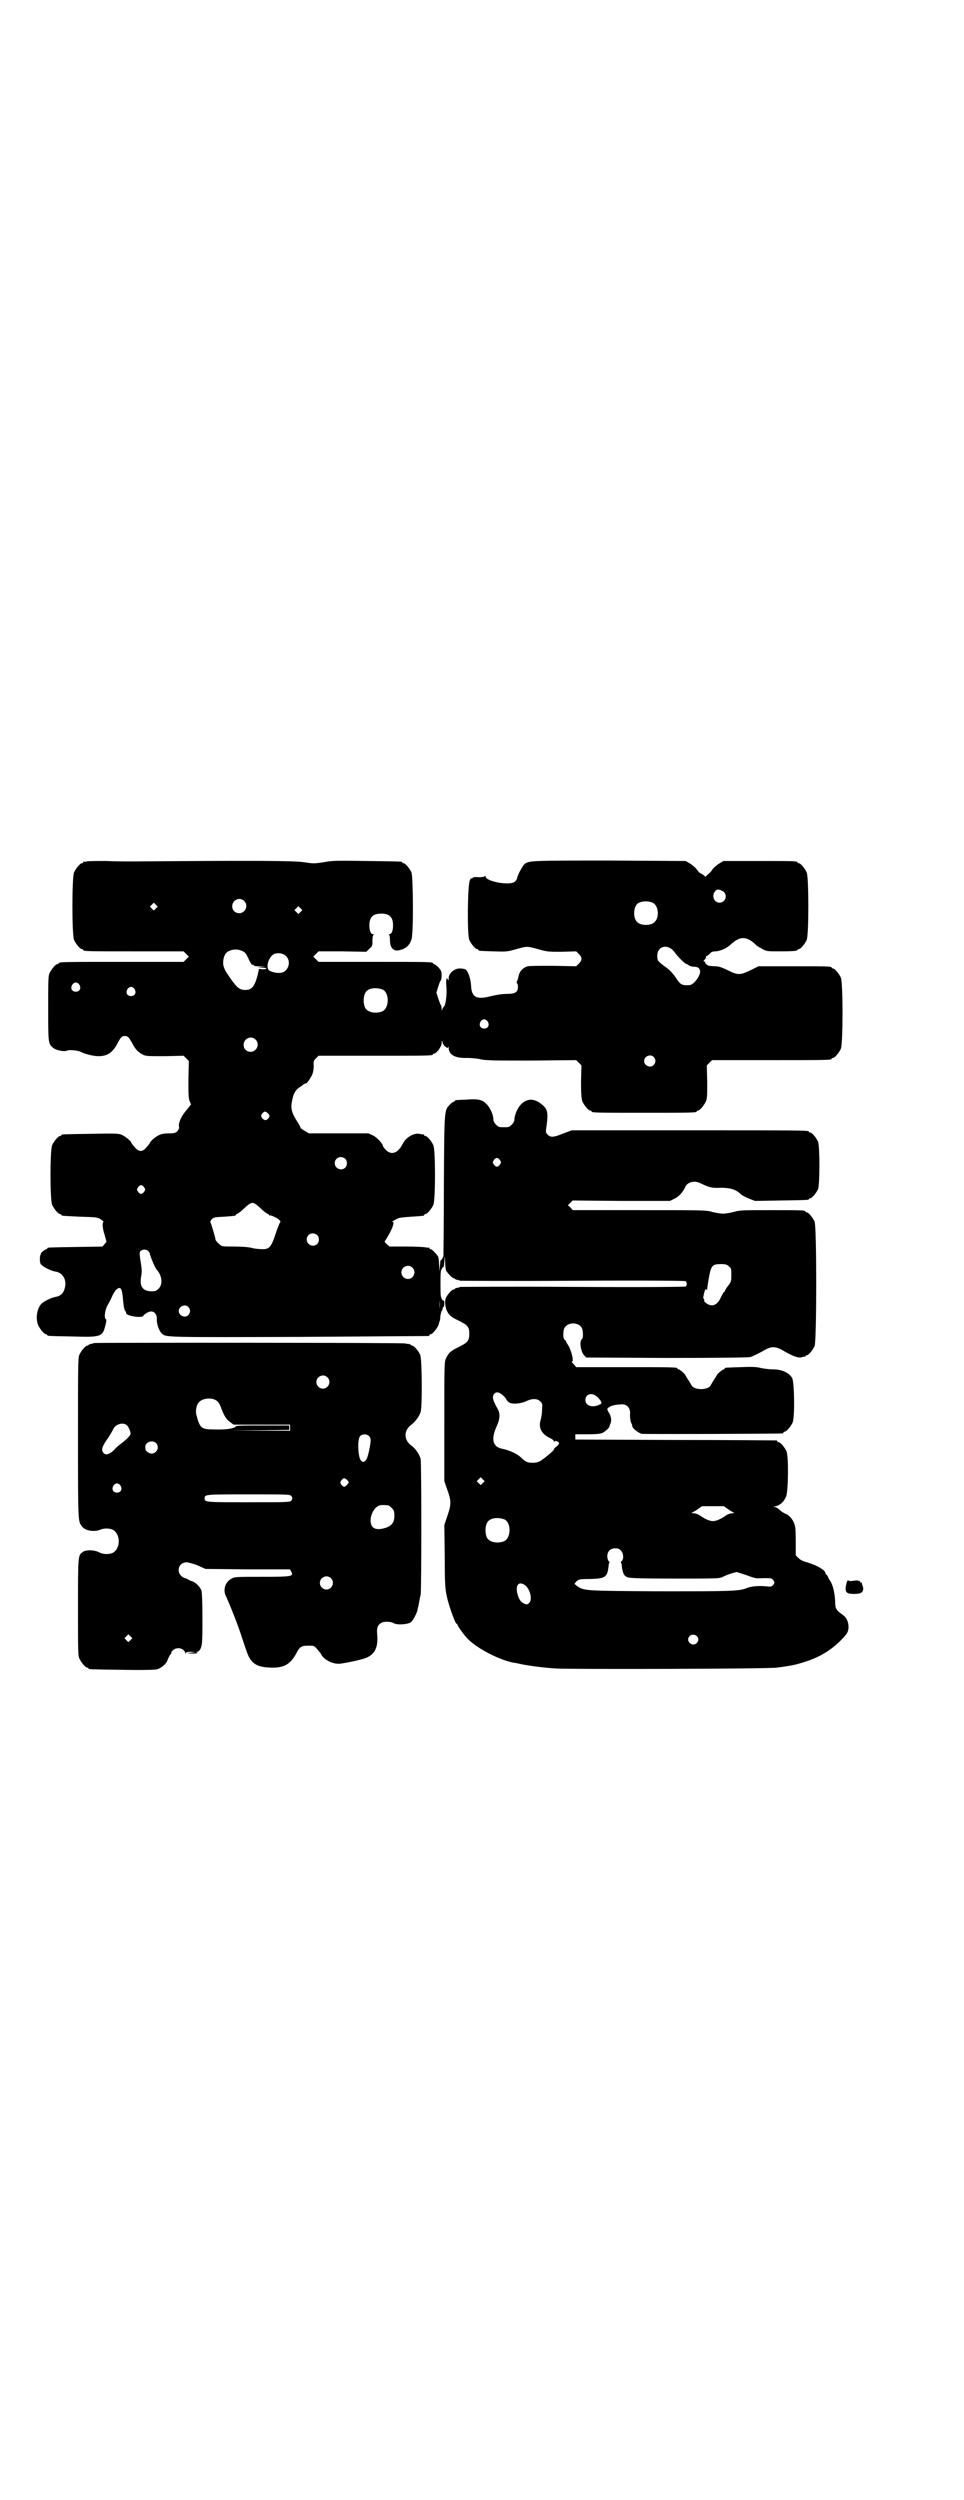 <?xml version="1.0" standalone="no"?>
<!DOCTYPE svg PUBLIC "-//W3C//DTD SVG 20010904//EN"
 "http://www.w3.org/TR/2001/REC-SVG-20010904/DTD/svg10.dtd">
<svg version="1.0" xmlns="http://www.w3.org/2000/svg"
 width="1100pt" height="2850pt" viewBox="0 0 1100 2850"
 preserveAspectRatio="xMidYMid meet">
<g transform="translate(0,2850) scale(0.5,-0.5)"
fill="#000000" stroke="none">
<path d="M198 3736 c-3 -1 -6 -1 -7 0 0 0 -1 0 -1 -2 0 -1 -1 -2 -3 -2 -4 0
-14 -12 -18 -21 -5 -11 -5 -143 0 -154 4 -9 14 -21 18 -21 2 0 3 -1 3 -2 0 -3
12 -3 120 -3 l109 0 6 -6 6 -6 -6 -6 -6 -6 -137 0 c-135 0 -148 0 -148 -3 0
-1 -1 -2 -3 -2 -4 0 -14 -12 -18 -21 -3 -6 -3 -18 -3 -80 0 -77 0 -80 10 -89
6 -6 26 -11 34 -7 6 2 24 0 30 -3 9 -5 29 -10 41 -10 20 0 32 8 43 29 8 15 10
17 17 17 7 0 9 -3 16 -15 7 -14 13 -21 24 -27 8 -4 10 -4 51 -4 l43 1 6 -6 6
-6 -1 -42 c0 -34 0 -43 3 -50 l3 -7 -12 -15 c-12 -14 -18 -30 -15 -38 0 -1 -2
-5 -4 -8 -5 -4 -7 -5 -20 -5 -9 0 -17 -1 -22 -4 -8 -3 -21 -15 -21 -18 0 0 -3
-5 -8 -10 -5 -6 -9 -8 -13 -8 -4 0 -8 2 -13 8 -5 5 -8 10 -8 10 0 4 -15 16
-23 19 -7 3 -17 3 -70 2 -65 -1 -67 -1 -67 -3 0 -1 -1 -2 -3 -2 -4 0 -14 -12
-18 -21 -5 -11 -5 -125 0 -136 4 -9 14 -21 18 -21 2 0 3 -1 3 -2 0 -2 1 -2 43
-4 35 -1 39 -1 47 -6 4 -3 7 -5 6 -6 -3 -2 -2 -16 3 -30 l4 -15 -4 -5 -5 -6
-61 -1 c-63 -1 -65 -1 -65 -3 0 -1 -1 -2 -2 -2 -3 0 -14 -9 -13 -11 1 0 1 -1
0 -1 -1 0 -2 -5 -2 -10 0 -9 1 -12 5 -15 7 -6 23 -13 30 -14 17 -2 27 -19 22
-37 -3 -13 -10 -19 -22 -21 -8 -1 -26 -10 -31 -15 -11 -11 -14 -34 -8 -49 4
-9 14 -21 18 -21 2 0 3 -1 3 -2 0 -2 2 -2 56 -3 68 -2 70 -1 77 27 2 8 2 12 1
12 -5 2 -3 21 4 33 4 7 9 17 11 22 3 6 7 12 10 14 9 7 12 0 14 -27 1 -12 3
-20 4 -22 2 -2 3 -4 3 -6 0 -6 36 -12 39 -6 3 5 13 10 18 10 8 0 13 -7 13 -17
-1 -11 5 -27 11 -33 10 -9 1 -9 313 -8 161 1 294 2 296 2 1 0 2 1 2 2 0 1 1 2
3 2 4 0 16 15 18 22 1 4 2 8 3 9 0 1 1 6 1 11 1 5 2 10 3 11 1 1 2 3 2 5 0 2
1 4 2 4 1 0 2 4 2 8 0 5 -1 8 -2 7 -2 -1 -4 3 -6 10 -1 5 -1 50 0 56 1 5 6 13
6 10 1 -1 1 4 2 12 l1 14 1 -15 c0 -8 1 -16 2 -19 4 -6 14 -17 17 -17 2 0 3
-1 3 -2 0 0 2 -1 5 -2 3 0 6 -1 7 -2 1 0 117 -1 258 0 169 1 256 0 257 -1 3
-3 3 -9 0 -12 -1 -1 -88 -2 -257 -1 -141 1 -257 0 -258 0 -1 -1 -4 -2 -7 -2
-3 -1 -5 -2 -5 -2 0 -1 -1 -2 -3 -2 -4 0 -17 -15 -18 -21 -3 -9 0 -25 6 -33 4
-6 9 -10 24 -17 20 -10 24 -14 24 -30 0 -16 -4 -20 -24 -30 -19 -9 -24 -14
-30 -28 -3 -7 -3 -23 -3 -143 l0 -135 7 -20 c9 -25 9 -33 0 -59 l-7 -21 1 -72
c0 -64 1 -74 5 -92 5 -22 19 -61 22 -61 1 0 2 -1 2 -2 0 -3 15 -24 24 -33 23
-23 73 -48 105 -54 3 0 11 -2 16 -3 19 -4 50 -8 79 -10 35 -2 490 -1 505 2 7
1 16 2 21 3 26 3 65 16 86 29 18 10 40 29 52 45 8 11 5 33 -7 42 -17 12 -19
15 -19 32 -1 19 -5 37 -11 46 -3 4 -5 9 -6 11 -1 2 -2 4 -3 4 -1 0 -2 1 -2 3
0 7 -19 18 -42 25 -11 3 -16 6 -20 10 l-6 6 0 33 c0 28 -1 34 -4 41 -4 10 -13
19 -20 21 -2 1 -8 4 -12 8 -4 4 -9 7 -12 7 -4 0 -3 1 3 2 10 3 18 10 23 22 5
12 6 91 1 103 -4 9 -14 21 -18 21 -2 0 -3 1 -3 2 0 1 -1 2 -2 2 -2 0 -106 1
-231 1 l-228 1 0 6 0 6 28 0 c21 0 28 1 34 3 7 4 15 11 16 15 0 2 1 4 2 6 3 7
2 15 -2 23 -3 4 -5 9 -5 10 0 4 10 9 20 10 5 1 9 1 10 1 13 2 22 -6 22 -20 -1
-9 1 -21 4 -25 0 -1 1 -3 1 -5 1 -5 15 -16 22 -17 6 -1 316 0 321 1 1 0 2 1 2
2 0 1 1 2 3 2 4 0 14 12 18 21 5 13 4 89 -1 101 -7 12 -23 20 -44 20 -6 0 -18
1 -27 3 -12 3 -22 3 -47 2 -35 -1 -36 -1 -36 -3 0 -1 -1 -2 -2 -2 -3 0 -16
-11 -16 -13 0 -1 -3 -5 -6 -10 -3 -4 -6 -10 -7 -11 -2 -7 -11 -11 -23 -11 -12
0 -21 4 -23 11 -1 1 -4 7 -7 11 -3 5 -6 9 -6 10 0 2 -13 13 -15 13 -2 0 -3 1
-3 2 0 3 -12 3 -121 3 l-110 0 -5 6 c-4 4 -6 6 -4 7 4 2 -3 28 -10 38 -2 3 -4
6 -4 7 0 1 -1 3 -3 4 -3 3 -4 7 -3 19 1 25 43 25 44 0 1 -12 0 -16 -3 -18 -5
-6 -1 -29 6 -36 l5 -5 183 -1 c128 0 185 1 191 2 5 1 16 7 26 12 23 14 31 14
54 0 20 -11 31 -15 39 -12 2 1 5 1 6 1 0 -1 1 -1 1 1 0 1 1 2 3 2 4 0 14 12
18 21 5 11 5 273 0 284 -4 9 -14 21 -18 21 -2 0 -3 1 -3 2 0 3 -11 3 -80 3
-62 0 -70 0 -83 -4 -8 -2 -19 -4 -25 -4 -6 0 -17 2 -25 4 -13 4 -23 4 -166 4
l-152 0 -5 6 -6 5 6 6 5 5 111 -1 111 0 10 5 c11 5 20 16 25 27 5 11 20 15 33
9 23 -11 28 -12 48 -11 22 0 35 -4 46 -15 3 -3 12 -7 19 -10 l13 -5 59 1 c62
1 64 1 64 3 0 1 1 2 3 2 4 0 14 12 18 21 4 11 4 97 0 108 -4 9 -14 21 -18 21
-2 0 -3 1 -3 2 0 3 -17 3 -276 3 l-265 0 -19 -7 c-22 -9 -29 -10 -36 -3 -5 5
-5 5 -2 25 3 24 1 33 -8 41 -18 17 -36 18 -50 4 -8 -7 -16 -25 -16 -35 0 -4
-2 -8 -6 -12 -6 -6 -7 -6 -18 -6 -11 0 -12 0 -18 6 -4 4 -6 8 -6 12 0 10 -8
28 -16 35 -9 10 -19 12 -45 10 -26 -1 -27 -1 -27 -3 0 -1 -1 -2 -3 -2 -1 0 -5
-3 -8 -6 -13 -14 -13 -7 -14 -183 0 -88 -1 -161 -1 -163 -2 -5 -6 -11 -6 -9
-1 1 -1 -4 -2 -12 l-1 -14 -1 15 c0 8 -1 16 -2 19 -4 6 -14 17 -17 17 -2 0 -3
1 -3 2 0 2 -1 2 -1 2 -1 -1 -4 -1 -7 0 -4 1 -24 2 -45 2 l-38 0 -7 6 c-3 3 -5
6 -4 6 1 1 6 9 11 18 9 17 11 26 7 26 -3 0 3 4 12 8 3 2 16 3 30 4 31 2 30 2
30 4 0 1 1 2 3 2 4 0 14 12 18 21 5 11 5 125 0 136 -4 9 -14 21 -18 21 -2 0
-3 1 -3 2 0 1 -1 2 -1 2 -1 -1 -5 0 -10 1 -11 2 -27 -6 -35 -18 -3 -5 -6 -10
-6 -10 0 -1 -3 -5 -7 -9 -9 -9 -20 -9 -29 1 -3 3 -6 7 -6 8 0 5 -13 19 -22 24
l-11 5 -68 0 -68 0 -10 6 c-5 3 -9 6 -9 6 1 0 -2 6 -7 14 -12 18 -16 30 -13
45 3 18 7 26 16 33 5 3 10 7 11 8 2 1 4 2 5 2 3 0 11 12 15 21 2 6 3 13 3 19
-1 10 0 12 5 17 l6 6 125 0 c123 0 136 0 136 3 0 1 1 2 3 2 5 0 17 16 17 24 0
6 1 6 2 2 0 -3 3 -8 6 -10 5 -4 6 -4 7 -1 0 2 1 1 1 -2 0 -16 15 -24 42 -23 8
0 22 -1 30 -3 13 -3 32 -3 117 -3 l102 1 6 -6 6 -6 -1 -37 c0 -30 1 -38 3 -45
4 -9 14 -21 18 -21 2 0 3 -1 3 -2 0 -3 12 -3 120 -3 108 0 120 0 120 3 0 1 1
2 3 2 4 0 14 12 18 21 3 7 3 15 3 45 l-1 37 6 6 6 6 131 0 c129 0 142 0 142 3
0 1 1 2 3 2 4 0 14 12 18 21 5 11 5 151 0 162 -4 9 -14 21 -18 21 -2 0 -3 1
-3 2 0 3 -11 3 -89 3 l-78 0 -18 -9 c-23 -11 -29 -12 -52 0 -13 6 -20 9 -29 9
-6 0 -12 1 -14 1 -4 1 -10 7 -9 8 1 1 0 2 -2 2 -2 0 -2 1 1 4 2 2 4 5 3 6 -1
1 1 2 3 3 2 1 5 3 7 6 3 3 6 4 13 4 10 1 25 7 34 16 21 19 35 19 56 0 2 -3 9
-7 15 -10 10 -6 11 -6 40 -6 31 0 41 1 41 3 0 1 1 2 3 2 4 0 14 12 18 21 5 11
5 143 0 154 -4 9 -14 21 -18 21 -2 0 -3 1 -3 2 0 3 -12 3 -90 3 l-79 0 -10 -6
c-5 -3 -12 -9 -15 -13 -2 -4 -7 -9 -11 -12 l-5 -5 -6 5 c-3 2 -7 4 -7 4 -1 0
-4 4 -7 8 -3 4 -10 10 -15 13 l-10 6 -173 1 c-181 0 -184 0 -195 -8 -5 -5 -17
-27 -17 -33 0 -1 -2 -4 -5 -7 -10 -10 -67 0 -67 12 0 2 -1 2 -2 0 -1 -1 -5 -2
-14 -2 -9 1 -13 0 -14 -2 -2 -3 -2 -3 -2 0 0 2 -2 -1 -4 -6 -5 -13 -6 -123 -1
-135 4 -9 14 -21 18 -21 2 0 3 -1 3 -2 0 -2 1 -2 34 -3 29 -1 31 -1 52 5 26 7
24 7 50 0 21 -6 23 -6 54 -6 l33 1 6 -6 c8 -8 8 -14 0 -22 l-6 -6 -52 1 c-29
0 -55 0 -58 -1 -10 -2 -18 -10 -21 -20 -1 -6 -3 -12 -4 -14 -1 -3 -1 -5 0 -5
1 0 2 -3 2 -8 0 -12 -6 -16 -25 -16 -11 0 -23 -2 -36 -5 -34 -9 -45 -3 -46 25
-1 15 -7 33 -13 36 -2 1 -8 2 -13 2 -12 0 -25 -11 -25 -22 0 -6 -1 -6 -2 -3
-3 7 -5 -2 -3 -19 1 -18 -2 -40 -6 -43 -1 -1 -3 -4 -4 -7 0 -4 -1 -3 -1 2 0 4
-1 8 -2 9 -1 0 -3 7 -6 15 l-4 13 4 13 c2 7 5 14 6 15 1 1 2 6 2 11 0 9 -1 11
-7 18 -4 4 -9 8 -10 8 -2 0 -3 1 -3 2 0 3 -13 3 -136 3 l-125 0 -6 6 -6 6 6 6
6 6 54 0 55 -1 7 7 c7 6 7 7 7 19 0 7 1 12 3 13 1 0 1 1 -1 1 -6 0 -9 8 -9 20
0 19 8 27 27 27 19 0 27 -8 27 -27 0 -12 -3 -20 -9 -20 -2 0 -2 -1 0 -1 1 -1
2 -6 2 -13 0 -16 7 -24 18 -23 17 3 26 10 31 25 5 13 4 142 0 153 -4 9 -14 21
-18 21 -2 0 -3 1 -3 2 0 2 -2 2 -82 3 -68 1 -79 1 -98 -3 -21 -3 -23 -3 -43 0
-21 4 -128 4 -394 2 -11 0 -38 0 -59 1 -21 0 -41 0 -44 -1z m1450 -67 c14 -7
9 -27 -6 -27 -12 0 -19 15 -10 26 4 5 8 5 16 1z m-1091 -23 c11 -10 3 -28 -11
-28 -9 0 -16 6 -16 16 0 14 17 22 27 12z m934 -5 c12 -7 14 -33 3 -43 -8 -9
-32 -9 -40 0 -9 8 -9 32 0 41 7 7 27 8 37 2z m-1135 -12 l-5 -5 -4 4 -5 5 4 4
5 5 4 -4 5 -5 -4 -4z m330 -8 l-5 -5 -4 4 -5 5 4 4 5 5 4 -4 5 -5 -4 -4z m852
-90 c10 -14 26 -29 29 -29 1 0 3 -1 5 -3 1 -1 5 -2 9 -3 11 0 14 -2 16 -7 5
-9 -13 -35 -24 -35 -17 -1 -20 1 -30 16 -6 9 -14 18 -21 23 -22 16 -22 17 -22
28 0 22 23 28 38 10z m-986 1 c7 -2 10 -6 17 -22 4 -7 7 -12 7 -10 0 2 1 2 3
-1 2 -2 6 -2 15 -2 13 0 13 0 3 -1 l-10 -1 11 -1 c5 0 10 -1 10 -2 0 -1 -3 -2
-8 -2 l-9 1 -3 -14 c-7 -26 -13 -34 -28 -34 -12 0 -18 4 -31 22 -14 20 -16 23
-19 33 -2 9 0 22 6 29 7 8 24 11 36 5z m101 -12 c13 -13 4 -37 -13 -38 -9 -1
-20 2 -25 5 -11 7 0 37 14 39 9 2 18 0 24 -6z m-472 -65 c5 -8 1 -16 -8 -16
-9 0 -13 8 -8 16 2 3 5 5 8 5 3 0 6 -2 8 -5z m126 -10 c5 -8 1 -16 -8 -16 -9
0 -13 8 -8 16 2 3 5 5 8 5 3 0 6 -2 8 -5z m566 -1 c16 -7 16 -43 -1 -50 -15
-6 -34 -2 -39 9 -4 8 -4 24 0 32 5 12 23 15 40 9z m240 -73 c5 -8 1 -16 -8
-16 -9 0 -13 8 -8 16 2 3 5 5 8 5 3 0 6 -2 8 -5z m-530 -41 c11 -10 3 -28 -11
-28 -9 0 -16 6 -16 16 0 14 17 22 27 12z m909 -40 c5 -6 5 -12 0 -18 -7 -8
-22 -2 -22 9 0 11 15 17 22 9z m-880 -129 c4 -5 4 -5 1 -10 -5 -6 -8 -6 -13
-2 -5 5 -5 8 -1 13 5 5 7 5 13 -1z m176 -103 c5 -5 5 -15 0 -20 -9 -9 -24 -2
-24 10 0 8 6 14 14 14 3 0 8 -2 10 -4z m353 -3 c3 -5 3 -5 0 -10 -2 -3 -5 -5
-7 -5 -2 0 -5 2 -7 5 -3 5 -3 5 0 10 2 3 5 5 7 5 2 0 5 -2 7 -5z m-812 -62 c3
-5 3 -5 0 -10 -2 -3 -5 -5 -7 -5 -2 0 -5 2 -7 5 -3 5 -3 5 0 10 2 3 5 5 7 5 2
0 5 -2 7 -5z m254 -38 c3 -2 10 -8 14 -12 5 -5 11 -9 13 -10 2 -1 4 -2 4 -3 0
-1 1 -2 2 -1 2 1 17 -6 21 -10 3 -3 4 -5 2 -6 -1 -2 -6 -13 -10 -26 -10 -30
-14 -35 -30 -35 -7 0 -18 1 -25 3 -8 2 -24 3 -40 3 -27 0 -28 0 -34 6 -4 3 -7
7 -8 9 -1 8 -11 40 -12 41 -1 0 1 3 3 6 5 5 8 5 28 6 27 2 27 2 27 4 0 1 2 2
4 3 2 1 8 5 13 10 16 15 20 17 28 12z m141 -71 c5 -5 5 -15 0 -20 -9 -9 -24
-2 -24 10 0 8 6 14 14 14 3 0 8 -2 10 -4z m-386 -36 c2 -2 4 -5 4 -6 0 -4 12
-34 16 -37 12 -14 14 -33 4 -43 -5 -5 -7 -6 -16 -6 -20 0 -28 11 -24 33 2 11
2 16 -1 34 -3 20 -3 21 0 25 5 4 13 4 17 0z m1325 -35 c6 -4 6 -6 6 -19 0 -14
0 -16 -7 -25 -5 -6 -8 -12 -8 -13 0 -1 -1 -2 -2 -2 -1 0 -3 -5 -6 -10 -6 -14
-13 -20 -22 -20 -7 0 -19 8 -17 12 1 1 0 2 -1 3 -2 1 -1 5 2 17 2 5 3 6 4 4 1
-2 2 -2 2 2 0 3 2 14 4 26 5 27 8 30 27 30 11 0 14 -1 18 -5z m-722 -3 c10 -9
3 -26 -10 -26 -8 0 -15 7 -15 15 0 13 16 20 25 11z m62 -93 c0 -4 0 0 0 10 0
10 0 14 0 8 1 -5 1 -13 0 -18z m-573 3 c5 -6 5 -12 0 -18 -7 -8 -22 -2 -22 9
0 11 15 17 22 9z m715 -199 c4 -3 9 -8 10 -11 2 -3 5 -7 8 -8 7 -4 26 -2 37 3
14 7 26 7 33 0 5 -5 5 -6 4 -20 0 -8 -2 -18 -3 -22 -6 -18 2 -33 22 -42 4 -2
8 -5 8 -7 0 -2 1 -2 1 -1 1 2 2 2 6 1 7 -3 6 -6 -1 -12 -3 -2 -6 -5 -6 -7 0
-2 -20 -19 -31 -26 -4 -2 -9 -4 -17 -4 -12 0 -17 2 -27 12 -9 9 -28 17 -43 20
-21 4 -26 21 -13 50 9 20 9 31 1 44 -9 16 -11 24 -7 30 4 6 10 6 18 0z m216
-4 c4 -3 8 -8 10 -11 3 -6 2 -6 -4 -9 -15 -7 -31 -2 -31 11 0 13 13 18 25 9z
m-259 -198 l-5 -5 -4 4 -5 5 4 4 5 5 4 -4 5 -5 -4 -4z m560 -60 c5 -4 12 -7
13 -8 2 0 1 -1 -3 -1 -4 0 -11 -2 -15 -5 -13 -9 -23 -13 -30 -13 -7 0 -17 4
-30 13 -4 3 -11 5 -15 5 -4 0 -5 1 -3 1 1 1 8 4 13 8 l10 7 25 0 25 0 10 -7z
m-511 -23 c16 -7 16 -43 -1 -50 -15 -6 -34 -2 -39 9 -4 8 -4 24 0 32 5 12 23
15 40 9z m266 -71 c6 -6 7 -19 2 -24 -2 -1 -2 -3 -2 -4 1 0 2 -4 2 -7 2 -17 5
-23 13 -26 6 -2 26 -3 108 -3 99 0 101 0 110 4 5 3 14 6 20 8 l11 3 22 -7 c21
-8 23 -8 40 -7 18 0 18 0 22 -5 3 -5 3 -5 0 -10 -4 -4 -5 -5 -13 -4 -18 2 -35
1 -46 -3 -19 -8 -36 -8 -201 -8 -171 1 -172 1 -188 12 l-6 5 4 5 c5 5 6 6 31
6 36 1 40 4 43 30 0 3 1 7 2 7 0 1 0 3 -2 4 -2 2 -3 7 -3 11 0 11 7 18 18 18
6 0 9 -1 13 -5z m-219 -79 c11 -8 17 -30 11 -39 -5 -6 -7 -6 -15 -2 -7 4 -11
11 -14 25 -3 18 5 25 18 16z m392 -116 c5 -5 5 -11 0 -16 -10 -10 -27 5 -16
16 4 4 12 4 16 0z"/>
<path d="M214 2638 c-1 -1 -4 -2 -7 -2 -3 -1 -5 -2 -5 -2 0 -1 -1 -2 -3 -2 -4
0 -14 -12 -18 -21 -3 -7 -3 -28 -3 -190 0 -191 0 -190 9 -201 7 -10 27 -13 41
-8 8 4 20 4 28 1 20 -9 20 -45 0 -54 -9 -3 -21 -3 -30 2 -12 6 -31 6 -38 0
-10 -7 -10 -10 -10 -125 0 -96 0 -111 3 -117 4 -9 14 -21 18 -21 2 0 3 -1 3
-2 0 -2 2 -2 76 -3 48 -1 75 0 80 1 10 3 20 11 24 20 1 4 4 9 6 13 3 3 4 5 3
5 -1 0 0 2 3 5 9 9 26 6 29 -6 0 -3 1 -3 1 0 0 2 2 3 12 3 l11 -1 -11 -1 -11
-1 14 -1 c10 0 13 1 11 2 -3 2 -3 2 0 2 2 0 6 3 8 8 3 7 4 12 4 65 0 40 -1 60
-2 66 -3 9 -14 20 -22 22 -3 1 -6 2 -7 3 -1 1 -5 3 -9 4 -21 7 -18 36 4 36 4
0 15 -3 25 -7 l18 -8 96 -1 97 0 3 -6 c5 -10 2 -11 -68 -11 -55 0 -63 0 -68
-4 -15 -7 -21 -26 -13 -41 8 -17 28 -67 36 -93 13 -39 14 -42 20 -51 9 -12 20
-17 45 -18 31 -1 45 7 59 32 8 16 12 18 28 18 12 0 13 0 19 -7 4 -5 9 -10 10
-13 7 -13 28 -23 44 -21 15 2 48 9 58 13 20 8 28 23 26 52 -2 17 1 23 9 28 7
4 23 3 29 -1 7 -4 30 -3 38 2 5 3 14 20 16 29 0 2 1 6 2 8 0 1 1 7 2 12 1 5 2
11 3 14 2 10 2 301 0 310 -3 10 -11 23 -21 30 -18 13 -18 35 0 48 9 7 18 19
21 29 4 14 3 121 -1 130 -4 9 -14 21 -18 21 -2 0 -3 1 -3 2 0 0 -2 1 -5 2 -3
0 -6 0 -7 1 -3 2 -710 2 -712 1z m533 -78 c10 -9 3 -26 -10 -26 -8 0 -15 7
-15 15 0 13 16 20 25 11z m-257 -51 c7 -3 11 -8 15 -20 6 -16 12 -26 20 -31
l8 -6 65 0 64 0 0 -7 0 -7 -69 0 -70 1 69 0 68 1 0 5 0 5 -61 0 c-52 0 -61 0
-62 -3 -3 -4 -23 -7 -49 -6 -29 0 -32 3 -40 34 -2 8 0 22 6 28 7 8 24 11 36 6z
m-201 -58 c4 -3 9 -14 9 -20 0 -3 -8 -12 -20 -21 -5 -4 -12 -9 -15 -13 -13
-14 -23 -16 -28 -8 -4 6 -2 14 12 33 4 7 10 16 11 19 5 12 22 17 31 10z m553
-25 c5 -5 5 -9 1 -30 -4 -19 -6 -24 -11 -28 -3 -2 -5 -1 -8 2 -7 6 -9 49 -2
56 5 5 15 5 20 0z m-486 -16 c9 -9 2 -24 -10 -24 -6 0 -14 6 -14 10 -1 8 0 11
4 14 6 5 15 5 20 0z m436 -84 c5 -5 5 -6 0 -11 -5 -6 -8 -6 -13 0 -3 5 -3 5 0
10 5 6 7 6 13 1z m-517 -13 c5 -8 1 -16 -8 -16 -9 0 -13 8 -8 16 2 3 5 5 8 5
3 0 6 -2 8 -5z m389 -23 c4 -4 4 -8 0 -12 -3 -3 -16 -3 -97 -3 -99 0 -100 0
-100 9 0 9 1 9 100 9 81 0 94 0 97 -3z m222 -22 c1 0 5 -3 8 -6 5 -5 6 -7 6
-18 0 -14 -5 -22 -19 -27 -15 -5 -26 -4 -31 2 -10 13 -1 41 14 48 5 2 8 2 22
1z m-131 -166 c10 -9 3 -26 -10 -26 -8 0 -15 7 -15 15 0 13 16 20 25 11z
m-457 -141 l-5 -5 -4 4 -5 5 4 4 5 5 4 -4 5 -5 -4 -4z"/>
<path d="M1932 2091 c-5 -20 -2 -25 16 -25 17 0 22 3 22 13 -1 4 -2 8 -2 8 -1
1 -2 2 -1 3 1 1 0 2 -2 2 -2 0 -3 1 -2 2 1 2 1 2 -1 1 -1 0 -2 0 -3 1 0 1 -6
1 -11 0 -7 -1 -11 -1 -12 1 -1 1 -3 -2 -4 -6z"/>
</g>
</svg>
